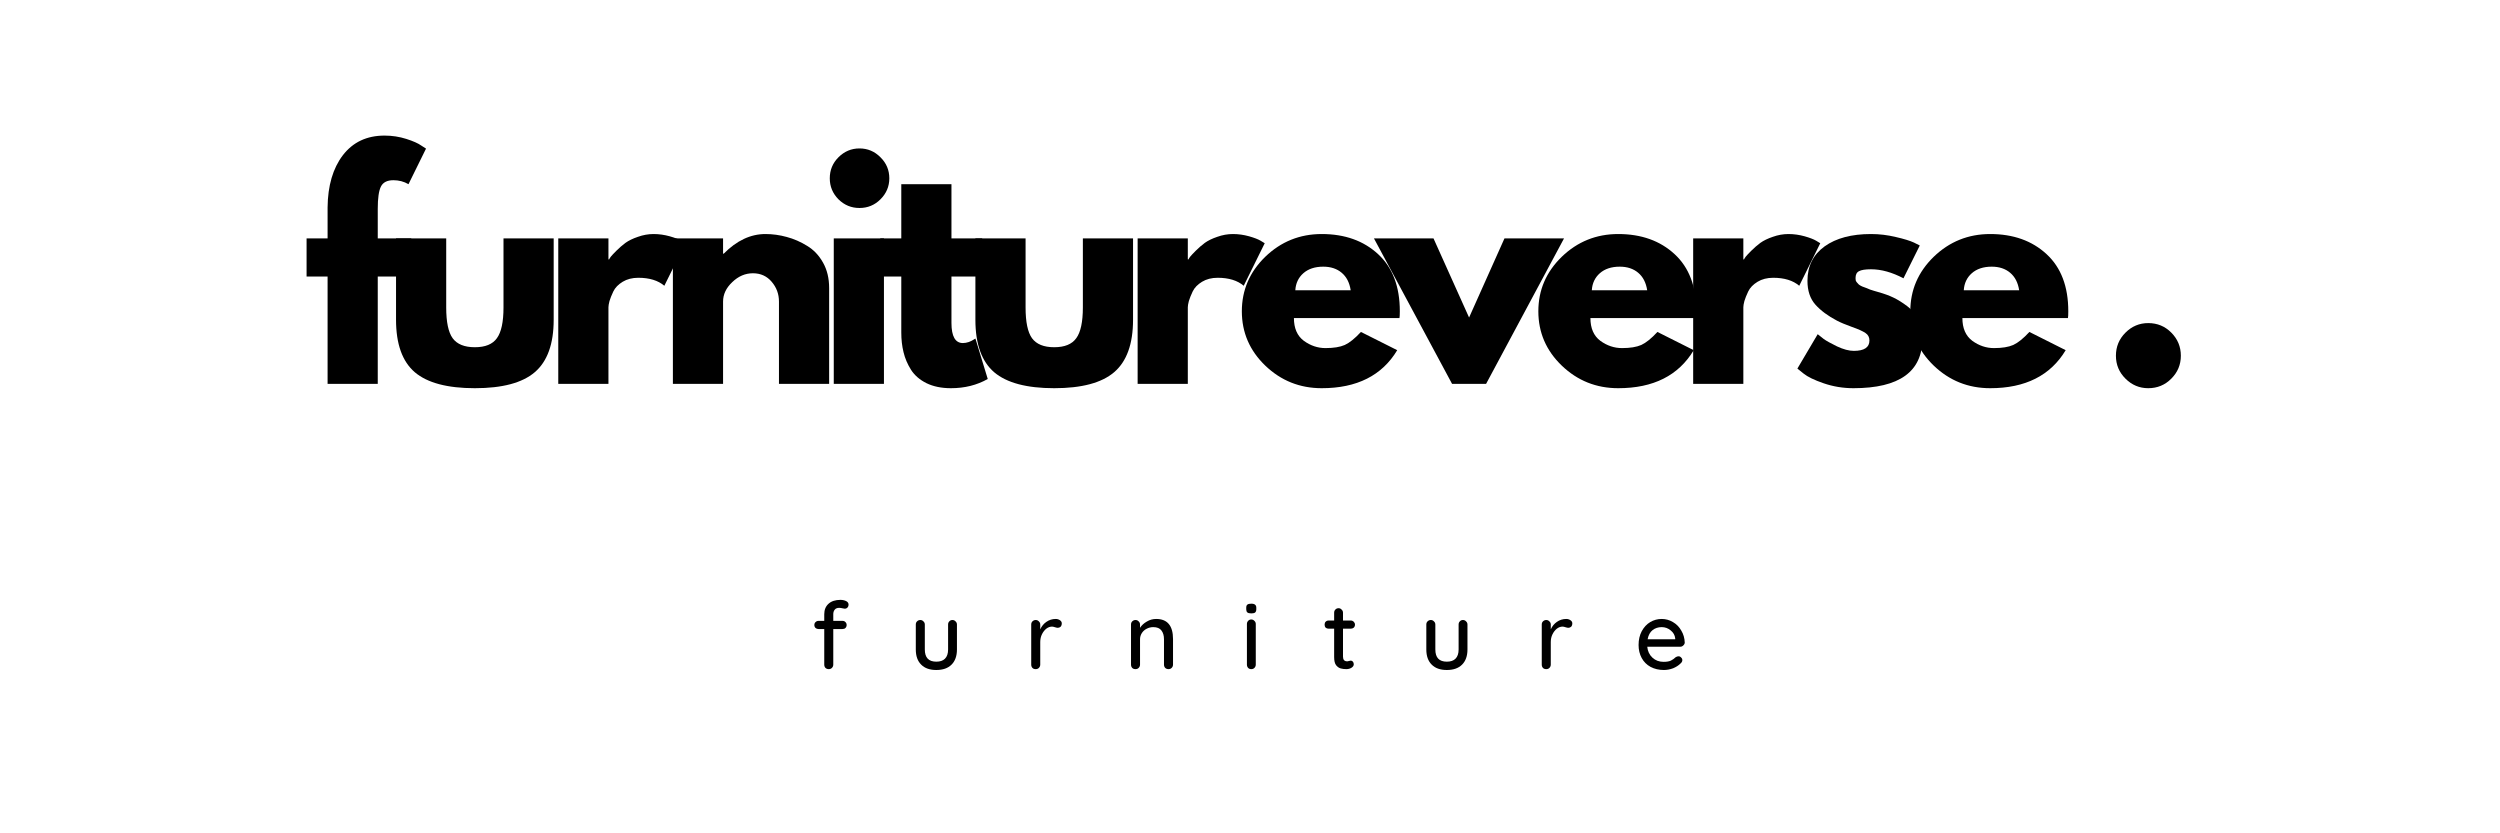 <svg xmlns="http://www.w3.org/2000/svg" xmlns:xlink="http://www.w3.org/1999/xlink" width="300" zoomAndPan="magnify" viewBox="0 0 224.88 75" height="100" preserveAspectRatio="xMidYMid meet" version="1.0"><defs><g/></defs><g fill="#000000" fill-opacity="1"><g transform="translate(27.126, 34.547)"><g><path d="M 2.297 -13.094 L 2.297 -15.875 C 2.316 -17.832 2.773 -19.398 3.672 -20.578 C 4.578 -21.754 5.828 -22.344 7.422 -22.344 C 8.109 -22.344 8.758 -22.242 9.375 -22.047 C 10 -21.848 10.445 -21.648 10.719 -21.453 L 11.156 -21.172 L 9.578 -17.969 C 9.172 -18.207 8.719 -18.328 8.219 -18.328 C 7.656 -18.328 7.281 -18.133 7.094 -17.75 C 6.906 -17.375 6.812 -16.707 6.812 -15.75 L 6.812 -13.094 L 9.828 -13.094 L 9.828 -9.656 L 6.812 -9.656 L 6.812 0 L 2.297 0 L 2.297 -9.656 L 0.406 -9.656 L 0.406 -13.094 Z M 2.297 -13.094 "/></g></g></g><g fill="#000000" fill-opacity="1"><g transform="translate(34.302, 34.547)"><g><path d="M 5.797 -13.094 L 5.797 -6.875 C 5.797 -5.57 5.988 -4.648 6.375 -4.109 C 6.77 -3.566 7.438 -3.297 8.375 -3.297 C 9.312 -3.297 9.973 -3.566 10.359 -4.109 C 10.754 -4.648 10.953 -5.57 10.953 -6.875 L 10.953 -13.094 L 15.469 -13.094 L 15.469 -5.766 C 15.469 -3.586 14.898 -2.016 13.766 -1.047 C 12.641 -0.086 10.844 0.391 8.375 0.391 C 5.906 0.391 4.102 -0.086 2.969 -1.047 C 1.844 -2.016 1.281 -3.586 1.281 -5.766 L 1.281 -13.094 Z M 5.797 -13.094 "/></g></g></g><g fill="#000000" fill-opacity="1"><g transform="translate(48.653, 34.547)"><g><path d="M 1.531 0 L 1.531 -13.094 L 6.047 -13.094 L 6.047 -11.203 L 6.109 -11.203 C 6.141 -11.273 6.191 -11.359 6.266 -11.453 C 6.348 -11.555 6.516 -11.734 6.766 -11.984 C 7.023 -12.242 7.297 -12.477 7.578 -12.688 C 7.867 -12.895 8.242 -13.078 8.703 -13.234 C 9.16 -13.398 9.629 -13.484 10.109 -13.484 C 10.598 -13.484 11.082 -13.414 11.562 -13.281 C 12.039 -13.145 12.391 -13.008 12.609 -12.875 L 12.969 -12.656 L 11.078 -8.828 C 10.516 -9.305 9.734 -9.547 8.734 -9.547 C 8.191 -9.547 7.723 -9.426 7.328 -9.188 C 6.93 -8.945 6.648 -8.656 6.484 -8.312 C 6.328 -7.977 6.211 -7.691 6.141 -7.453 C 6.078 -7.211 6.047 -7.023 6.047 -6.891 L 6.047 0 Z M 1.531 0 "/></g></g></g><g fill="#000000" fill-opacity="1"><g transform="translate(58.969, 34.547)"><g><path d="M 1.531 0 L 1.531 -13.094 L 6.047 -13.094 L 6.047 -11.719 L 6.109 -11.719 C 7.273 -12.895 8.523 -13.484 9.859 -13.484 C 10.504 -13.484 11.145 -13.395 11.781 -13.219 C 12.414 -13.051 13.023 -12.785 13.609 -12.422 C 14.203 -12.066 14.68 -11.562 15.047 -10.906 C 15.41 -10.258 15.594 -9.5 15.594 -8.625 L 15.594 0 L 11.078 0 L 11.078 -7.406 C 11.078 -8.082 10.859 -8.676 10.422 -9.188 C 9.992 -9.695 9.43 -9.953 8.734 -9.953 C 8.047 -9.953 7.426 -9.688 6.875 -9.156 C 6.32 -8.633 6.047 -8.051 6.047 -7.406 L 6.047 0 Z M 1.531 0 "/></g></g></g><g fill="#000000" fill-opacity="1"><g transform="translate(73.448, 34.547)"><g><path d="M 1.953 -20.391 C 2.484 -20.922 3.113 -21.188 3.844 -21.188 C 4.582 -21.188 5.211 -20.922 5.734 -20.391 C 6.266 -19.867 6.531 -19.238 6.531 -18.5 C 6.531 -17.77 6.266 -17.141 5.734 -16.609 C 5.211 -16.086 4.582 -15.828 3.844 -15.828 C 3.113 -15.828 2.484 -16.086 1.953 -16.609 C 1.43 -17.141 1.172 -17.77 1.172 -18.5 C 1.172 -19.238 1.43 -19.867 1.953 -20.391 Z M 1.531 -13.094 L 1.531 0 L 6.047 0 L 6.047 -13.094 Z M 1.531 -13.094 "/></g></g></g><g fill="#000000" fill-opacity="1"><g transform="translate(78.759, 34.547)"><g><path d="M 2.297 -13.094 L 2.297 -17.969 L 6.812 -17.969 L 6.812 -13.094 L 9.578 -13.094 L 9.578 -9.656 L 6.812 -9.656 L 6.812 -5.484 C 6.812 -4.273 7.156 -3.672 7.844 -3.672 C 8.008 -3.672 8.188 -3.703 8.375 -3.766 C 8.562 -3.836 8.707 -3.91 8.812 -3.984 L 8.969 -4.078 L 10.078 -0.438 C 9.109 0.113 8.004 0.391 6.766 0.391 C 5.91 0.391 5.176 0.238 4.562 -0.062 C 3.957 -0.363 3.492 -0.766 3.172 -1.266 C 2.859 -1.766 2.633 -2.289 2.5 -2.844 C 2.363 -3.395 2.297 -3.988 2.297 -4.625 L 2.297 -9.656 L 0.406 -9.656 L 0.406 -13.094 Z M 2.297 -13.094 "/></g></g></g><g fill="#000000" fill-opacity="1"><g transform="translate(86.445, 34.547)"><g><path d="M 5.797 -13.094 L 5.797 -6.875 C 5.797 -5.57 5.988 -4.648 6.375 -4.109 C 6.77 -3.566 7.438 -3.297 8.375 -3.297 C 9.312 -3.297 9.973 -3.566 10.359 -4.109 C 10.754 -4.648 10.953 -5.57 10.953 -6.875 L 10.953 -13.094 L 15.469 -13.094 L 15.469 -5.766 C 15.469 -3.586 14.898 -2.016 13.766 -1.047 C 12.641 -0.086 10.844 0.391 8.375 0.391 C 5.906 0.391 4.102 -0.086 2.969 -1.047 C 1.844 -2.016 1.281 -3.586 1.281 -5.766 L 1.281 -13.094 Z M 5.797 -13.094 "/></g></g></g><g fill="#000000" fill-opacity="1"><g transform="translate(100.796, 34.547)"><g><path d="M 1.531 0 L 1.531 -13.094 L 6.047 -13.094 L 6.047 -11.203 L 6.109 -11.203 C 6.141 -11.273 6.191 -11.359 6.266 -11.453 C 6.348 -11.555 6.516 -11.734 6.766 -11.984 C 7.023 -12.242 7.297 -12.477 7.578 -12.688 C 7.867 -12.895 8.242 -13.078 8.703 -13.234 C 9.16 -13.398 9.629 -13.484 10.109 -13.484 C 10.598 -13.484 11.082 -13.414 11.562 -13.281 C 12.039 -13.145 12.391 -13.008 12.609 -12.875 L 12.969 -12.656 L 11.078 -8.828 C 10.516 -9.305 9.734 -9.547 8.734 -9.547 C 8.191 -9.547 7.723 -9.426 7.328 -9.188 C 6.93 -8.945 6.648 -8.656 6.484 -8.312 C 6.328 -7.977 6.211 -7.691 6.141 -7.453 C 6.078 -7.211 6.047 -7.023 6.047 -6.891 L 6.047 0 Z M 1.531 0 "/></g></g></g><g fill="#000000" fill-opacity="1"><g transform="translate(111.112, 34.547)"><g><path d="M 14.781 -5.922 L 5.281 -5.922 C 5.281 -5.004 5.578 -4.32 6.172 -3.875 C 6.773 -3.438 7.426 -3.219 8.125 -3.219 C 8.852 -3.219 9.43 -3.312 9.859 -3.5 C 10.285 -3.695 10.77 -4.086 11.312 -4.672 L 14.578 -3.031 C 13.211 -0.75 10.945 0.391 7.781 0.391 C 5.812 0.391 4.117 -0.285 2.703 -1.641 C 1.297 -2.992 0.594 -4.625 0.594 -6.531 C 0.594 -8.438 1.297 -10.07 2.703 -11.438 C 4.117 -12.801 5.812 -13.484 7.781 -13.484 C 9.863 -13.484 11.555 -12.879 12.859 -11.672 C 14.16 -10.473 14.812 -8.758 14.812 -6.531 C 14.812 -6.227 14.801 -6.023 14.781 -5.922 Z M 5.406 -8.422 L 10.391 -8.422 C 10.285 -9.109 10.016 -9.633 9.578 -10 C 9.148 -10.363 8.598 -10.547 7.922 -10.547 C 7.172 -10.547 6.57 -10.348 6.125 -9.953 C 5.688 -9.566 5.445 -9.055 5.406 -8.422 Z M 5.406 -8.422 "/></g></g></g><g fill="#000000" fill-opacity="1"><g transform="translate(124.11, 34.547)"><g><path d="M 4.844 -13.094 L 8.047 -5.969 L 11.234 -13.094 L 16.594 -13.094 L 9.578 0 L 6.516 0 L -0.516 -13.094 Z M 4.844 -13.094 "/></g></g></g><g fill="#000000" fill-opacity="1"><g transform="translate(137.797, 34.547)"><g><path d="M 14.781 -5.922 L 5.281 -5.922 C 5.281 -5.004 5.578 -4.32 6.172 -3.875 C 6.773 -3.438 7.426 -3.219 8.125 -3.219 C 8.852 -3.219 9.43 -3.312 9.859 -3.5 C 10.285 -3.695 10.77 -4.086 11.312 -4.672 L 14.578 -3.031 C 13.211 -0.75 10.945 0.391 7.781 0.391 C 5.812 0.391 4.117 -0.285 2.703 -1.641 C 1.297 -2.992 0.594 -4.625 0.594 -6.531 C 0.594 -8.438 1.297 -10.07 2.703 -11.438 C 4.117 -12.801 5.812 -13.484 7.781 -13.484 C 9.863 -13.484 11.555 -12.879 12.859 -11.672 C 14.16 -10.473 14.812 -8.758 14.812 -6.531 C 14.812 -6.227 14.801 -6.023 14.781 -5.922 Z M 5.406 -8.422 L 10.391 -8.422 C 10.285 -9.109 10.016 -9.633 9.578 -10 C 9.148 -10.363 8.598 -10.547 7.922 -10.547 C 7.172 -10.547 6.57 -10.348 6.125 -9.953 C 5.688 -9.566 5.445 -9.055 5.406 -8.422 Z M 5.406 -8.422 "/></g></g></g><g fill="#000000" fill-opacity="1"><g transform="translate(150.794, 34.547)"><g><path d="M 1.531 0 L 1.531 -13.094 L 6.047 -13.094 L 6.047 -11.203 L 6.109 -11.203 C 6.141 -11.273 6.191 -11.359 6.266 -11.453 C 6.348 -11.555 6.516 -11.734 6.766 -11.984 C 7.023 -12.242 7.297 -12.477 7.578 -12.688 C 7.867 -12.895 8.242 -13.078 8.703 -13.234 C 9.16 -13.398 9.629 -13.484 10.109 -13.484 C 10.598 -13.484 11.082 -13.414 11.562 -13.281 C 12.039 -13.145 12.391 -13.008 12.609 -12.875 L 12.969 -12.656 L 11.078 -8.828 C 10.516 -9.305 9.734 -9.547 8.734 -9.547 C 8.191 -9.547 7.723 -9.426 7.328 -9.188 C 6.93 -8.945 6.648 -8.656 6.484 -8.312 C 6.328 -7.977 6.211 -7.691 6.141 -7.453 C 6.078 -7.211 6.047 -7.023 6.047 -6.891 L 6.047 0 Z M 1.531 0 "/></g></g></g><g fill="#000000" fill-opacity="1"><g transform="translate(161.111, 34.547)"><g><path d="M 7.219 -13.484 C 7.969 -13.484 8.707 -13.395 9.438 -13.219 C 10.176 -13.051 10.723 -12.883 11.078 -12.719 L 11.609 -12.453 L 10.141 -9.5 C 9.117 -10.039 8.145 -10.312 7.219 -10.312 C 6.707 -10.312 6.348 -10.254 6.141 -10.141 C 5.93 -10.035 5.828 -9.828 5.828 -9.516 C 5.828 -9.453 5.832 -9.383 5.844 -9.312 C 5.863 -9.25 5.898 -9.188 5.953 -9.125 C 6.004 -9.062 6.051 -9.008 6.094 -8.969 C 6.133 -8.926 6.203 -8.879 6.297 -8.828 C 6.398 -8.773 6.484 -8.738 6.547 -8.719 C 6.609 -8.695 6.707 -8.66 6.844 -8.609 C 6.977 -8.555 7.078 -8.516 7.141 -8.484 C 7.211 -8.461 7.328 -8.426 7.484 -8.375 C 7.648 -8.32 7.773 -8.285 7.859 -8.266 C 8.391 -8.117 8.848 -7.953 9.234 -7.766 C 9.629 -7.578 10.039 -7.32 10.469 -7 C 10.906 -6.676 11.242 -6.266 11.484 -5.766 C 11.723 -5.273 11.844 -4.711 11.844 -4.078 C 11.844 -1.098 9.773 0.391 5.641 0.391 C 4.703 0.391 3.812 0.242 2.969 -0.047 C 2.125 -0.336 1.52 -0.629 1.156 -0.922 L 0.594 -1.375 L 2.422 -4.469 C 2.555 -4.352 2.734 -4.211 2.953 -4.047 C 3.18 -3.879 3.582 -3.656 4.156 -3.375 C 4.738 -3.102 5.242 -2.969 5.672 -2.969 C 6.609 -2.969 7.078 -3.281 7.078 -3.906 C 7.078 -4.195 6.957 -4.422 6.719 -4.578 C 6.477 -4.742 6.07 -4.926 5.5 -5.125 C 4.926 -5.332 4.477 -5.52 4.156 -5.688 C 3.344 -6.113 2.695 -6.594 2.219 -7.125 C 1.738 -7.664 1.5 -8.379 1.5 -9.266 C 1.5 -10.598 2.016 -11.633 3.047 -12.375 C 4.078 -13.113 5.469 -13.484 7.219 -13.484 Z M 7.219 -13.484 "/></g></g></g><g fill="#000000" fill-opacity="1"><g transform="translate(171.274, 34.547)"><g><path d="M 14.781 -5.922 L 5.281 -5.922 C 5.281 -5.004 5.578 -4.32 6.172 -3.875 C 6.773 -3.438 7.426 -3.219 8.125 -3.219 C 8.852 -3.219 9.43 -3.312 9.859 -3.5 C 10.285 -3.695 10.77 -4.086 11.312 -4.672 L 14.578 -3.031 C 13.211 -0.75 10.945 0.391 7.781 0.391 C 5.812 0.391 4.117 -0.285 2.703 -1.641 C 1.297 -2.992 0.594 -4.625 0.594 -6.531 C 0.594 -8.438 1.297 -10.07 2.703 -11.438 C 4.117 -12.801 5.812 -13.484 7.781 -13.484 C 9.863 -13.484 11.555 -12.879 12.859 -11.672 C 14.16 -10.473 14.812 -8.758 14.812 -6.531 C 14.812 -6.227 14.801 -6.023 14.781 -5.922 Z M 5.406 -8.422 L 10.391 -8.422 C 10.285 -9.109 10.016 -9.633 9.578 -10 C 9.148 -10.363 8.598 -10.547 7.922 -10.547 C 7.172 -10.547 6.57 -10.348 6.125 -9.953 C 5.688 -9.566 5.445 -9.055 5.406 -8.422 Z M 5.406 -8.422 "/></g></g></g><g fill="#000000" fill-opacity="1"><g transform="translate(184.271, 34.547)"><g/></g></g><g fill="#000000" fill-opacity="1"><g transform="translate(188.842, 34.547)"><g><path d="M 4.438 -5.469 C 5.258 -5.469 5.953 -5.18 6.516 -4.609 C 7.086 -4.035 7.375 -3.344 7.375 -2.531 C 7.375 -1.727 7.086 -1.039 6.516 -0.469 C 5.953 0.102 5.258 0.391 4.438 0.391 C 3.645 0.391 2.961 0.102 2.391 -0.469 C 1.816 -1.039 1.531 -1.727 1.531 -2.531 C 1.531 -3.344 1.816 -4.035 2.391 -4.609 C 2.961 -5.18 3.645 -5.469 4.438 -5.469 Z M 4.438 -5.469 "/></g></g></g><g fill="#000000" fill-opacity="1"><g transform="translate(72.982, 60.222)"><g><path d="M 2.484 -5.516 C 2.297 -5.516 2.16 -5.457 2.078 -5.344 C 1.992 -5.238 1.953 -5.102 1.953 -4.938 L 1.953 -4.344 L 2.781 -4.344 C 2.895 -4.344 2.984 -4.305 3.047 -4.234 C 3.117 -4.172 3.156 -4.082 3.156 -3.969 C 3.156 -3.863 3.117 -3.773 3.047 -3.703 C 2.984 -3.641 2.895 -3.609 2.781 -3.609 L 1.953 -3.609 L 1.953 -0.406 C 1.953 -0.289 1.91 -0.191 1.828 -0.109 C 1.754 -0.035 1.66 0 1.547 0 C 1.43 0 1.332 -0.035 1.25 -0.109 C 1.176 -0.191 1.141 -0.289 1.141 -0.406 L 1.141 -3.609 L 0.625 -3.609 C 0.52 -3.609 0.43 -3.641 0.359 -3.703 C 0.285 -3.773 0.25 -3.863 0.25 -3.969 C 0.25 -4.082 0.285 -4.172 0.359 -4.234 C 0.43 -4.305 0.52 -4.344 0.625 -4.344 L 1.141 -4.344 L 1.141 -4.938 C 1.141 -5.332 1.266 -5.645 1.516 -5.875 C 1.773 -6.113 2.133 -6.234 2.594 -6.234 C 2.789 -6.234 2.961 -6.195 3.109 -6.125 C 3.254 -6.051 3.328 -5.945 3.328 -5.812 C 3.328 -5.695 3.289 -5.602 3.219 -5.531 C 3.156 -5.469 3.082 -5.438 3 -5.438 C 2.977 -5.438 2.914 -5.445 2.812 -5.469 C 2.688 -5.5 2.578 -5.516 2.484 -5.516 Z M 2.484 -5.516 "/></g></g></g><g fill="#000000" fill-opacity="1"><g transform="translate(81.768, 60.222)"><g><path d="M 3.891 -4.422 C 4.004 -4.422 4.098 -4.379 4.172 -4.297 C 4.254 -4.223 4.297 -4.129 4.297 -4.016 L 4.297 -1.766 C 4.297 -1.18 4.133 -0.727 3.812 -0.406 C 3.488 -0.082 3.031 0.078 2.438 0.078 C 1.852 0.078 1.398 -0.082 1.078 -0.406 C 0.754 -0.727 0.594 -1.18 0.594 -1.766 L 0.594 -4.016 C 0.594 -4.129 0.629 -4.223 0.703 -4.297 C 0.785 -4.379 0.883 -4.422 1 -4.422 C 1.113 -4.422 1.207 -4.379 1.281 -4.297 C 1.363 -4.223 1.406 -4.129 1.406 -4.016 L 1.406 -1.766 C 1.406 -1.035 1.75 -0.672 2.438 -0.672 C 2.781 -0.672 3.039 -0.758 3.219 -0.938 C 3.406 -1.125 3.5 -1.398 3.5 -1.766 L 3.5 -4.016 C 3.5 -4.129 3.535 -4.223 3.609 -4.297 C 3.68 -4.379 3.773 -4.422 3.891 -4.422 Z M 3.891 -4.422 "/></g></g></g><g fill="#000000" fill-opacity="1"><g transform="translate(92.156, 60.222)"><g><path d="M 2.797 -4.516 C 2.941 -4.516 3.066 -4.477 3.172 -4.406 C 3.285 -4.332 3.344 -4.238 3.344 -4.125 C 3.344 -3.988 3.305 -3.883 3.234 -3.812 C 3.16 -3.75 3.078 -3.719 2.984 -3.719 C 2.93 -3.719 2.852 -3.734 2.75 -3.766 C 2.633 -3.805 2.539 -3.828 2.469 -3.828 C 2.289 -3.828 2.117 -3.766 1.953 -3.641 C 1.797 -3.516 1.664 -3.348 1.562 -3.141 C 1.457 -2.93 1.406 -2.695 1.406 -2.438 L 1.406 -0.406 C 1.406 -0.289 1.363 -0.191 1.281 -0.109 C 1.207 -0.035 1.113 0 1 0 C 0.875 0 0.773 -0.035 0.703 -0.109 C 0.629 -0.191 0.594 -0.289 0.594 -0.406 L 0.594 -4.016 C 0.594 -4.129 0.629 -4.223 0.703 -4.297 C 0.785 -4.379 0.883 -4.422 1 -4.422 C 1.113 -4.422 1.207 -4.379 1.281 -4.297 C 1.363 -4.223 1.406 -4.129 1.406 -4.016 L 1.406 -3.578 C 1.531 -3.859 1.711 -4.082 1.953 -4.25 C 2.203 -4.426 2.484 -4.516 2.797 -4.516 Z M 2.797 -4.516 "/></g></g></g><g fill="#000000" fill-opacity="1"><g transform="translate(101.137, 60.222)"><g><path d="M 2.859 -4.516 C 3.867 -4.516 4.375 -3.91 4.375 -2.703 L 4.375 -0.406 C 4.375 -0.289 4.332 -0.191 4.25 -0.109 C 4.176 -0.035 4.082 0 3.969 0 C 3.852 0 3.754 -0.035 3.672 -0.109 C 3.598 -0.191 3.562 -0.289 3.562 -0.406 L 3.562 -2.688 C 3.562 -3.02 3.484 -3.285 3.328 -3.484 C 3.18 -3.68 2.938 -3.781 2.594 -3.781 C 2.375 -3.781 2.172 -3.727 1.984 -3.625 C 1.805 -3.531 1.664 -3.398 1.562 -3.234 C 1.457 -3.066 1.406 -2.883 1.406 -2.688 L 1.406 -0.406 C 1.406 -0.289 1.363 -0.191 1.281 -0.109 C 1.207 -0.035 1.113 0 1 0 C 0.875 0 0.773 -0.035 0.703 -0.109 C 0.629 -0.191 0.594 -0.289 0.594 -0.406 L 0.594 -4.016 C 0.594 -4.129 0.629 -4.223 0.703 -4.297 C 0.785 -4.379 0.883 -4.422 1 -4.422 C 1.113 -4.422 1.207 -4.379 1.281 -4.297 C 1.363 -4.223 1.406 -4.129 1.406 -4.016 L 1.406 -3.719 C 1.551 -3.945 1.754 -4.133 2.016 -4.281 C 2.273 -4.438 2.555 -4.516 2.859 -4.516 Z M 2.859 -4.516 "/></g></g></g><g fill="#000000" fill-opacity="1"><g transform="translate(111.601, 60.222)"><g><path d="M 1.359 -0.406 C 1.359 -0.289 1.316 -0.191 1.234 -0.109 C 1.16 -0.035 1.066 0 0.953 0 C 0.836 0 0.742 -0.035 0.672 -0.109 C 0.598 -0.191 0.562 -0.289 0.562 -0.406 L 0.562 -4.062 C 0.562 -4.176 0.598 -4.27 0.672 -4.344 C 0.742 -4.426 0.836 -4.469 0.953 -4.469 C 1.066 -4.469 1.16 -4.426 1.234 -4.344 C 1.316 -4.27 1.359 -4.176 1.359 -4.062 Z M 0.953 -5.016 C 0.785 -5.016 0.664 -5.047 0.594 -5.109 C 0.531 -5.172 0.5 -5.266 0.5 -5.391 L 0.5 -5.531 C 0.5 -5.664 0.535 -5.758 0.609 -5.812 C 0.68 -5.863 0.797 -5.891 0.953 -5.891 C 1.117 -5.891 1.234 -5.859 1.297 -5.797 C 1.367 -5.742 1.406 -5.656 1.406 -5.531 L 1.406 -5.391 C 1.406 -5.254 1.367 -5.156 1.297 -5.094 C 1.223 -5.039 1.109 -5.016 0.953 -5.016 Z M 0.953 -5.016 "/></g></g></g><g fill="#000000" fill-opacity="1"><g transform="translate(119.013, 60.222)"><g><path d="M 1.797 -3.641 L 1.797 -1.125 C 1.797 -0.844 1.922 -0.703 2.172 -0.703 C 2.211 -0.703 2.266 -0.711 2.328 -0.734 C 2.398 -0.754 2.457 -0.766 2.5 -0.766 C 2.57 -0.766 2.633 -0.734 2.688 -0.672 C 2.738 -0.609 2.766 -0.531 2.766 -0.438 C 2.766 -0.312 2.695 -0.207 2.562 -0.125 C 2.426 -0.039 2.27 0 2.094 0 C 1.914 0 1.75 -0.02 1.594 -0.062 C 1.438 -0.102 1.297 -0.203 1.172 -0.359 C 1.055 -0.516 1 -0.758 1 -1.094 L 1 -3.641 L 0.5 -3.641 C 0.395 -3.641 0.305 -3.672 0.234 -3.734 C 0.172 -3.805 0.141 -3.895 0.141 -4 C 0.141 -4.113 0.172 -4.203 0.234 -4.266 C 0.305 -4.336 0.395 -4.375 0.5 -4.375 L 1 -4.375 L 1 -5.078 C 1 -5.191 1.035 -5.285 1.109 -5.359 C 1.18 -5.441 1.281 -5.484 1.406 -5.484 C 1.508 -5.484 1.598 -5.441 1.672 -5.359 C 1.754 -5.285 1.797 -5.191 1.797 -5.078 L 1.797 -4.375 L 2.5 -4.375 C 2.602 -4.375 2.691 -4.336 2.766 -4.266 C 2.836 -4.191 2.875 -4.102 2.875 -4 C 2.875 -3.895 2.836 -3.805 2.766 -3.734 C 2.691 -3.672 2.602 -3.641 2.5 -3.641 Z M 1.797 -3.641 "/></g></g></g><g fill="#000000" fill-opacity="1"><g transform="translate(127.715, 60.222)"><g><path d="M 3.891 -4.422 C 4.004 -4.422 4.098 -4.379 4.172 -4.297 C 4.254 -4.223 4.297 -4.129 4.297 -4.016 L 4.297 -1.766 C 4.297 -1.18 4.133 -0.727 3.812 -0.406 C 3.488 -0.082 3.031 0.078 2.438 0.078 C 1.852 0.078 1.398 -0.082 1.078 -0.406 C 0.754 -0.727 0.594 -1.18 0.594 -1.766 L 0.594 -4.016 C 0.594 -4.129 0.629 -4.223 0.703 -4.297 C 0.785 -4.379 0.883 -4.422 1 -4.422 C 1.113 -4.422 1.207 -4.379 1.281 -4.297 C 1.363 -4.223 1.406 -4.129 1.406 -4.016 L 1.406 -1.766 C 1.406 -1.035 1.75 -0.672 2.438 -0.672 C 2.781 -0.672 3.039 -0.758 3.219 -0.938 C 3.406 -1.125 3.5 -1.398 3.5 -1.766 L 3.5 -4.016 C 3.5 -4.129 3.535 -4.223 3.609 -4.297 C 3.68 -4.379 3.773 -4.422 3.891 -4.422 Z M 3.891 -4.422 "/></g></g></g><g fill="#000000" fill-opacity="1"><g transform="translate(138.104, 60.222)"><g><path d="M 2.797 -4.516 C 2.941 -4.516 3.066 -4.477 3.172 -4.406 C 3.285 -4.332 3.344 -4.238 3.344 -4.125 C 3.344 -3.988 3.305 -3.883 3.234 -3.812 C 3.16 -3.75 3.078 -3.719 2.984 -3.719 C 2.93 -3.719 2.852 -3.734 2.75 -3.766 C 2.633 -3.805 2.539 -3.828 2.469 -3.828 C 2.289 -3.828 2.117 -3.766 1.953 -3.641 C 1.797 -3.516 1.664 -3.348 1.562 -3.141 C 1.457 -2.93 1.406 -2.695 1.406 -2.438 L 1.406 -0.406 C 1.406 -0.289 1.363 -0.191 1.281 -0.109 C 1.207 -0.035 1.113 0 1 0 C 0.875 0 0.773 -0.035 0.703 -0.109 C 0.629 -0.191 0.594 -0.289 0.594 -0.406 L 0.594 -4.016 C 0.594 -4.129 0.629 -4.223 0.703 -4.297 C 0.785 -4.379 0.883 -4.422 1 -4.422 C 1.113 -4.422 1.207 -4.379 1.281 -4.297 C 1.363 -4.223 1.406 -4.129 1.406 -4.016 L 1.406 -3.578 C 1.531 -3.859 1.711 -4.082 1.953 -4.25 C 2.203 -4.426 2.484 -4.516 2.797 -4.516 Z M 2.797 -4.516 "/></g></g></g><g fill="#000000" fill-opacity="1"><g transform="translate(147.084, 60.222)"><g><path d="M 4.484 -2.375 C 4.473 -2.281 4.426 -2.195 4.344 -2.125 C 4.27 -2.051 4.18 -2.016 4.078 -2.016 L 1.109 -2.016 C 1.148 -1.609 1.305 -1.281 1.578 -1.031 C 1.848 -0.781 2.18 -0.656 2.578 -0.656 C 2.848 -0.656 3.066 -0.691 3.234 -0.766 C 3.398 -0.848 3.547 -0.953 3.672 -1.078 C 3.766 -1.129 3.848 -1.156 3.922 -1.156 C 4.016 -1.156 4.094 -1.117 4.156 -1.047 C 4.227 -0.984 4.266 -0.906 4.266 -0.812 C 4.266 -0.695 4.207 -0.594 4.094 -0.5 C 3.926 -0.332 3.707 -0.191 3.438 -0.078 C 3.164 0.023 2.891 0.078 2.609 0.078 C 2.16 0.078 1.758 -0.016 1.406 -0.203 C 1.062 -0.391 0.797 -0.656 0.609 -1 C 0.422 -1.344 0.328 -1.734 0.328 -2.172 C 0.328 -2.641 0.422 -3.051 0.609 -3.406 C 0.805 -3.77 1.062 -4.047 1.375 -4.234 C 1.695 -4.422 2.039 -4.516 2.406 -4.516 C 2.77 -4.516 3.109 -4.422 3.422 -4.234 C 3.734 -4.055 3.984 -3.801 4.172 -3.469 C 4.367 -3.145 4.473 -2.781 4.484 -2.375 Z M 2.406 -3.781 C 2.094 -3.781 1.82 -3.691 1.594 -3.516 C 1.363 -3.336 1.211 -3.062 1.141 -2.688 L 3.625 -2.688 L 3.625 -2.766 C 3.594 -3.055 3.457 -3.297 3.219 -3.484 C 2.988 -3.68 2.719 -3.781 2.406 -3.781 Z M 2.406 -3.781 "/></g></g></g></svg>